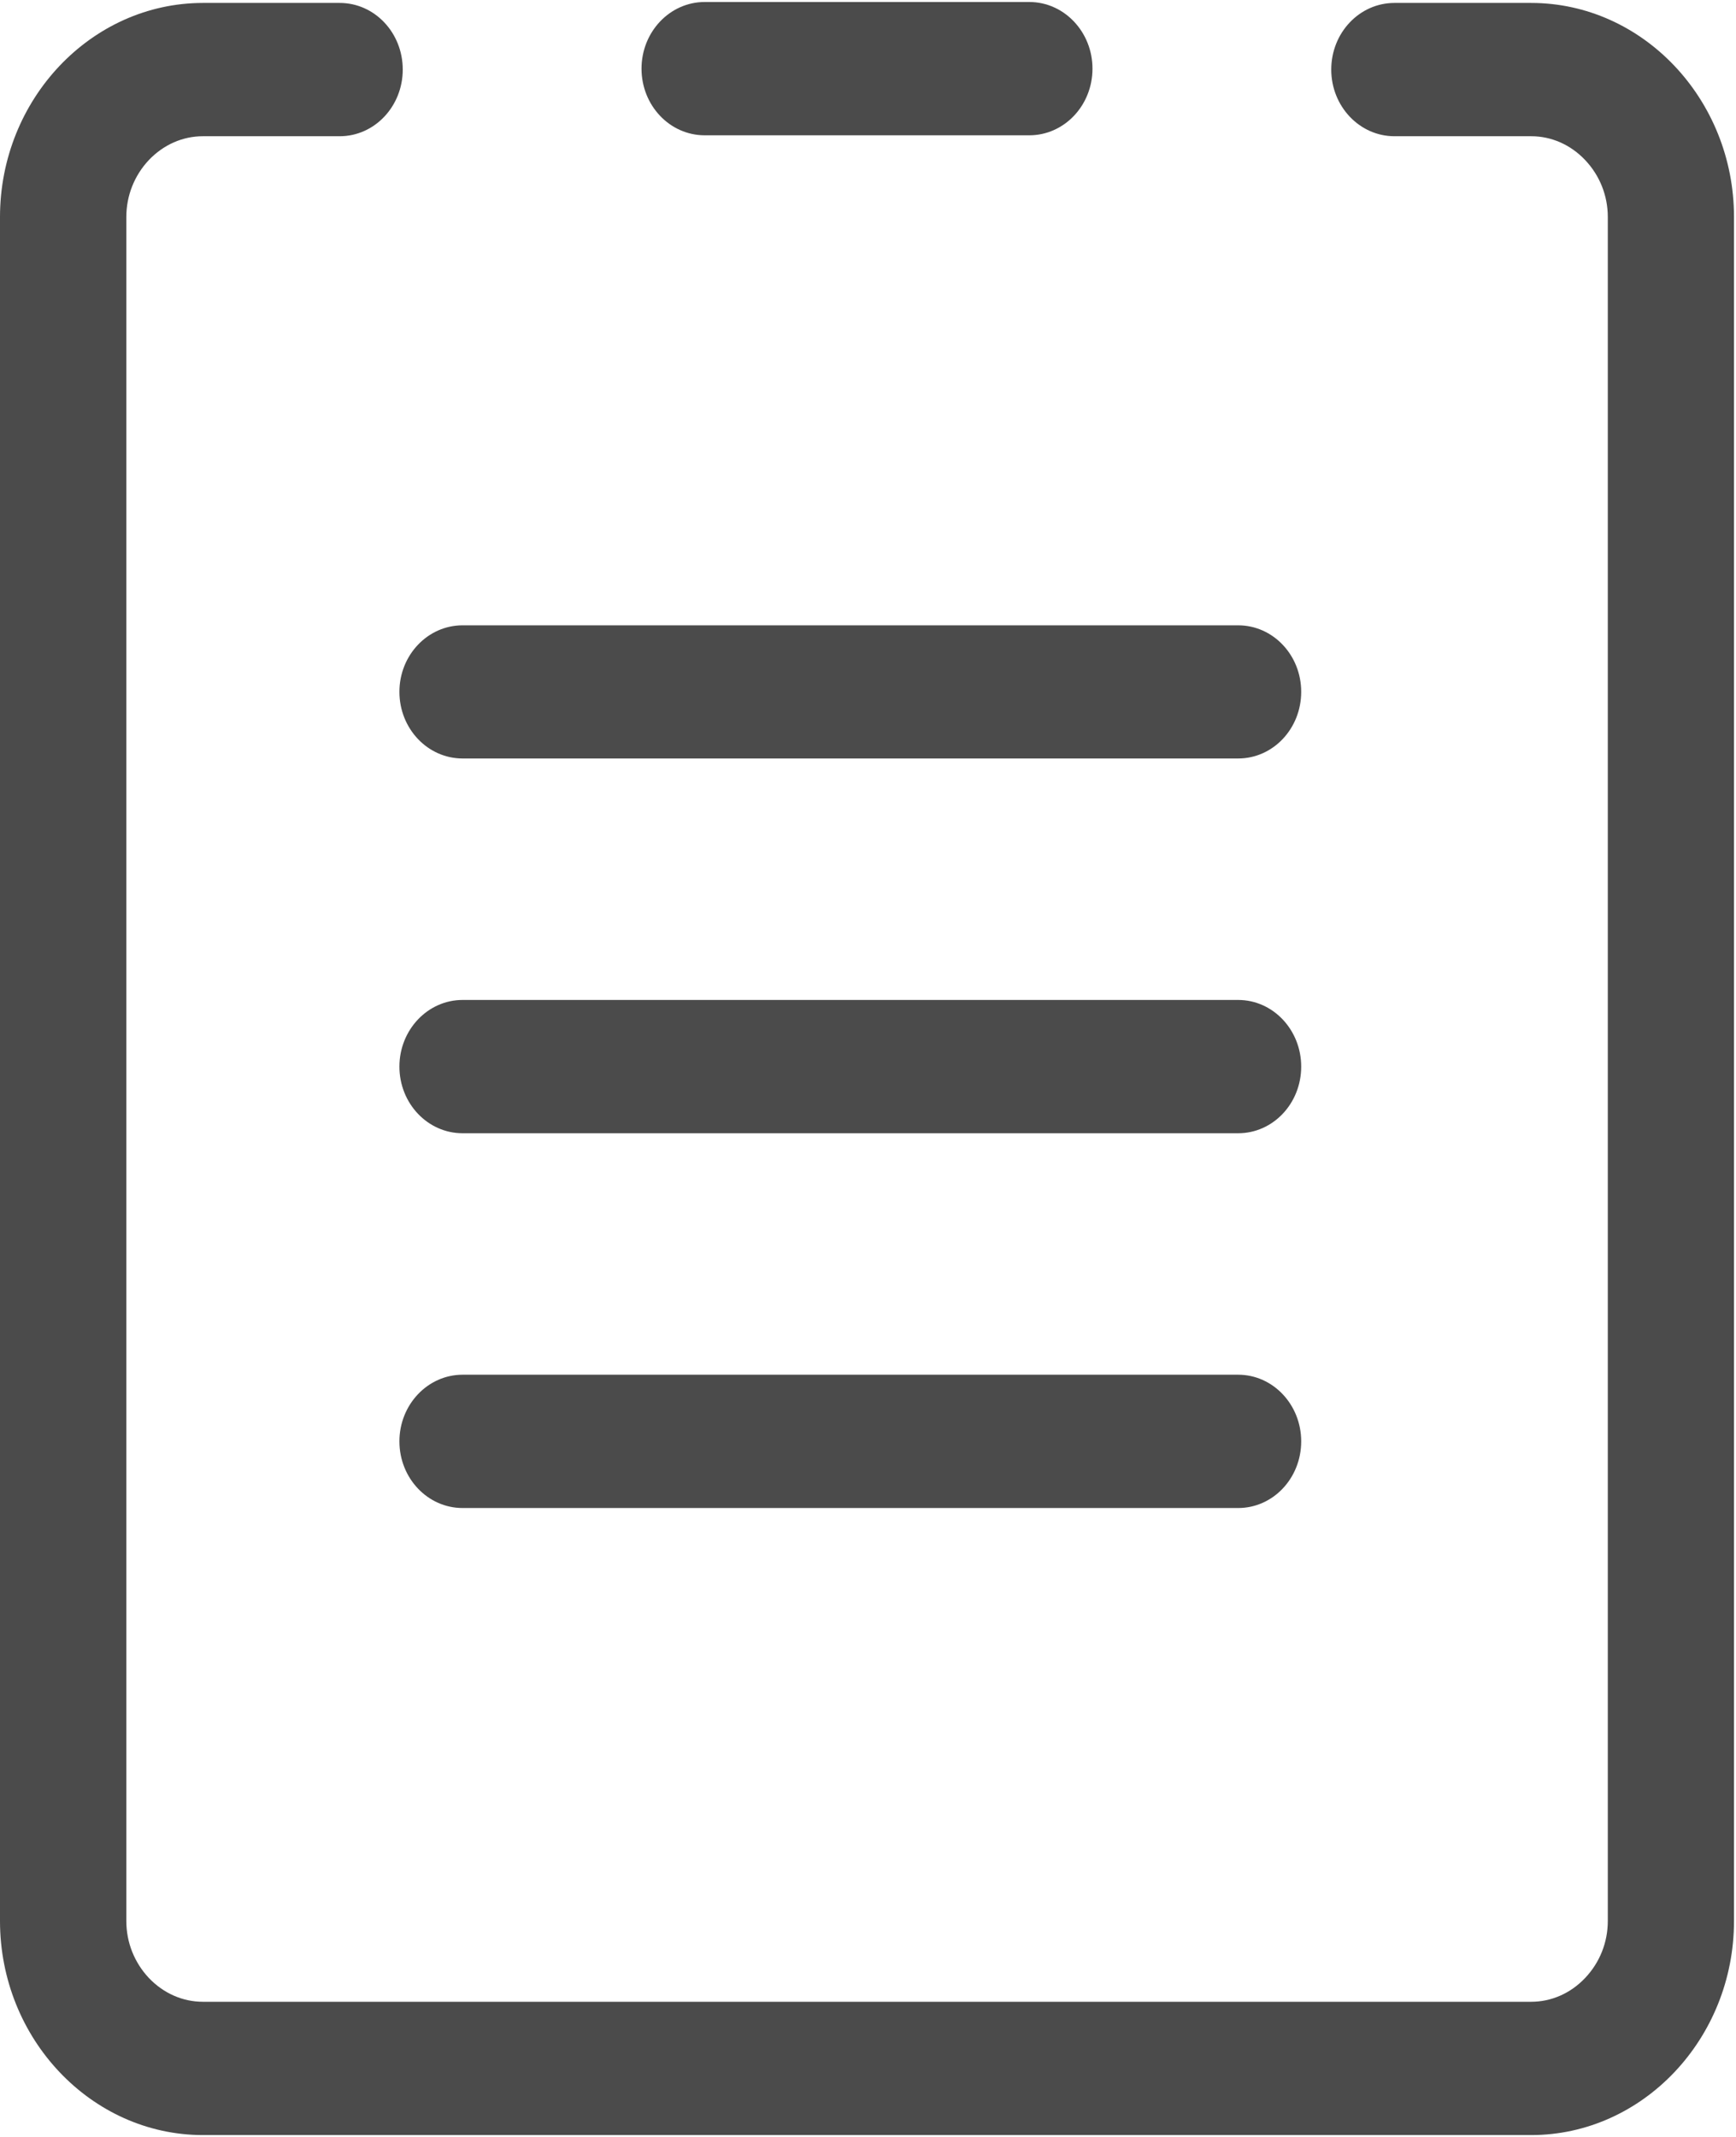 <?xml version="1.0" encoding="UTF-8"?>
<svg width="13px" height="16px" viewBox="0 0 13 16" version="1.1" xmlns="http://www.w3.org/2000/svg" xmlns:xlink="http://www.w3.org/1999/xlink">
    <!-- Generator: Sketch 51 (57462) - http://www.bohemiancoding.com/sketch -->
    <title>订单</title>
    <desc>Created with Sketch.</desc>
    <defs></defs>
    <g id="Page-1" stroke="none" stroke-width="1" fill="none" fill-rule="evenodd">
        <g id="首页-多个产品展示" transform="translate(-186, -1045)" fill="#4B4B4B" fill-rule="nonzero">
            <g id="订单" transform="translate(186, 1045)">
                <path d="M5.277,1.013 L7.708,1.013 C7.969,1.013 8.181,0.79 8.181,0.514 C8.181,0.239 7.969,0.015 7.708,0.015 L5.277,0.015 C5.016,0.015 4.804,0.239 4.804,0.514 C4.804,0.79 5.016,1.013 5.277,1.013 Z M9.272,4.682 L3.464,4.682 C3.203,4.682 2.991,4.905 2.991,5.18 C2.991,5.456 3.203,5.679 3.464,5.679 L9.272,5.679 C9.533,5.679 9.744,5.456 9.744,5.18 C9.744,4.905 9.533,4.682 9.272,4.682 Z M9.272,7.487 L3.464,7.487 C3.203,7.487 2.991,7.711 2.991,7.986 C2.991,8.262 3.203,8.485 3.464,8.485 L9.272,8.485 C9.533,8.485 9.744,8.262 9.744,7.986 C9.744,7.711 9.533,7.487 9.272,7.487 Z M9.272,10.293 L3.464,10.293 C3.203,10.293 2.991,10.517 2.991,10.792 C2.991,11.068 3.203,11.291 3.464,11.291 L9.272,11.291 C9.533,11.291 9.744,11.068 9.744,10.792 C9.744,10.517 9.533,10.293 9.272,10.293 Z" id="Shape"></path>
                <path d="M11.466,0.022 L10.443,0.022 L10.443,0.022 L10.442,0.022 C10.181,0.022 9.969,0.245 9.969,0.521 C9.969,0.796 10.181,1.02 10.442,1.02 L10.443,1.02 L10.443,1.02 L11.466,1.02 C11.617,1.02 11.761,1.083 11.87,1.198 C11.98,1.314 12.04,1.465 12.04,1.625 L12.04,14.383 C12.04,14.543 11.98,14.694 11.87,14.81 C11.761,14.925 11.617,14.988 11.466,14.988 L1.52,14.988 C1.368,14.988 1.225,14.925 1.115,14.81 C1.006,14.694 0.946,14.543 0.946,14.383 L0.946,1.625 C0.946,1.465 1.006,1.314 1.115,1.198 C1.225,1.083 1.368,1.02 1.52,1.02 L2.542,1.02 L2.542,1.02 L2.544,1.02 C2.805,1.02 3.016,0.796 3.016,0.521 C3.016,0.245 2.805,0.022 2.544,0.022 L2.542,0.022 L2.542,0.022 L1.52,0.022 C0.684,0.022 0,0.743 0,1.625 L0,14.383 C0,15.265 0.684,15.986 1.52,15.986 L11.466,15.986 C12.301,15.986 12.985,15.265 12.985,14.383 L12.985,1.625 C12.985,0.743 12.301,0.022 11.466,0.022 Z" id="Shape"></path>
            </g>
        </g>
    </g>
</svg>